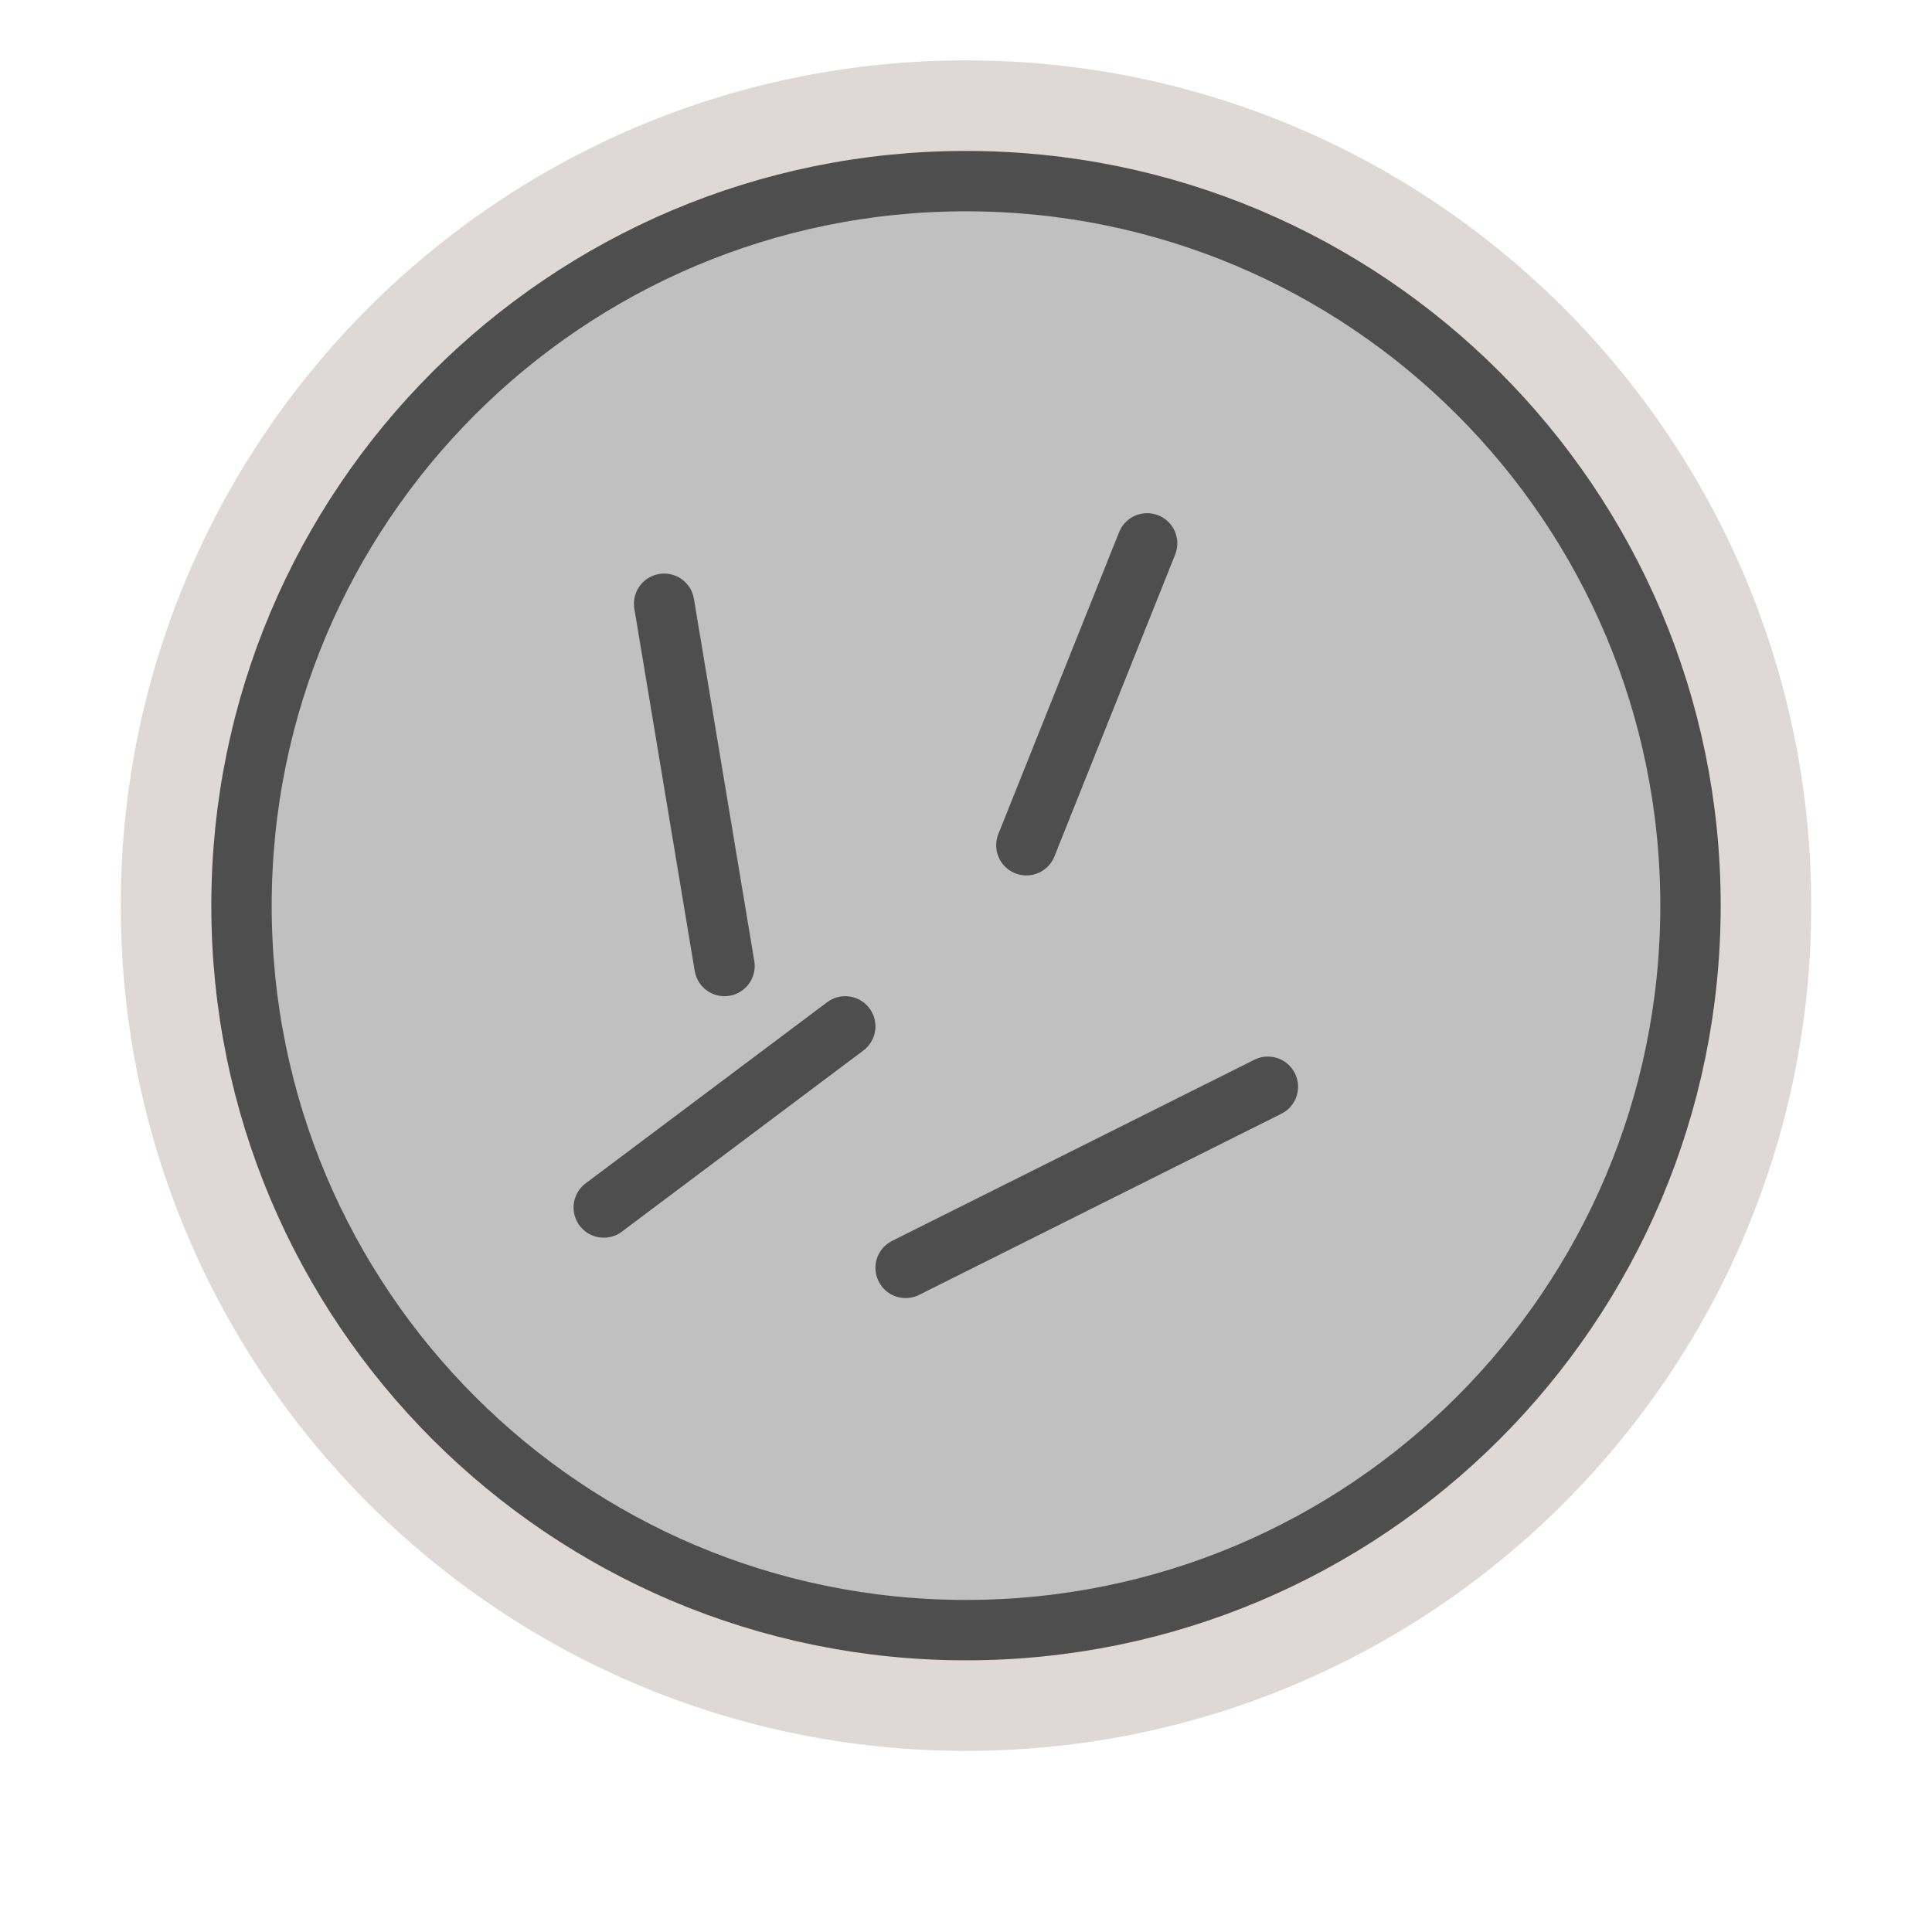 <?xml version="1.0" encoding="UTF-8"?>
<svg width="64px" height="64px" viewBox="0 0 64 64" xmlns="http://www.w3.org/2000/svg">
  <g fill="none" fill-rule="evenodd">
    <path d="M32,58 C16.536,58 4,45.464 4,30 C4,14.536 16.536,2 32,2 C47.464,2 60,14.536 60,30 C60,45.464 47.464,58 32,58 Z" 
          fill="#5D4037" fill-rule="nonzero" opacity="0.2"/>
    <path d="M32,54 C18.745,54 8,43.255 8,30 C8,16.745 18.745,6 32,6 C45.255,6 56,16.745 56,30 C56,43.255 45.255,54 32,54 Z" 
          fill="#C0C0C0" fill-rule="nonzero"/>
    <path d="M32,54 C18.745,54 8,43.255 8,30 C8,16.745 18.745,6 32,6 C45.255,6 56,16.745 56,30 C56,43.255 45.255,54 32,54 Z" 
          stroke="#4E4E4E" stroke-width="2" stroke-linecap="round" stroke-linejoin="round"/>
    <path d="M22,20 L24,32 M38,18 L34,28 M42,36 L30,42 M20,40 L28,34" 
          stroke="#4E4E4E" stroke-width="2" stroke-linecap="round" stroke-linejoin="round"/>
  </g>
</svg> 